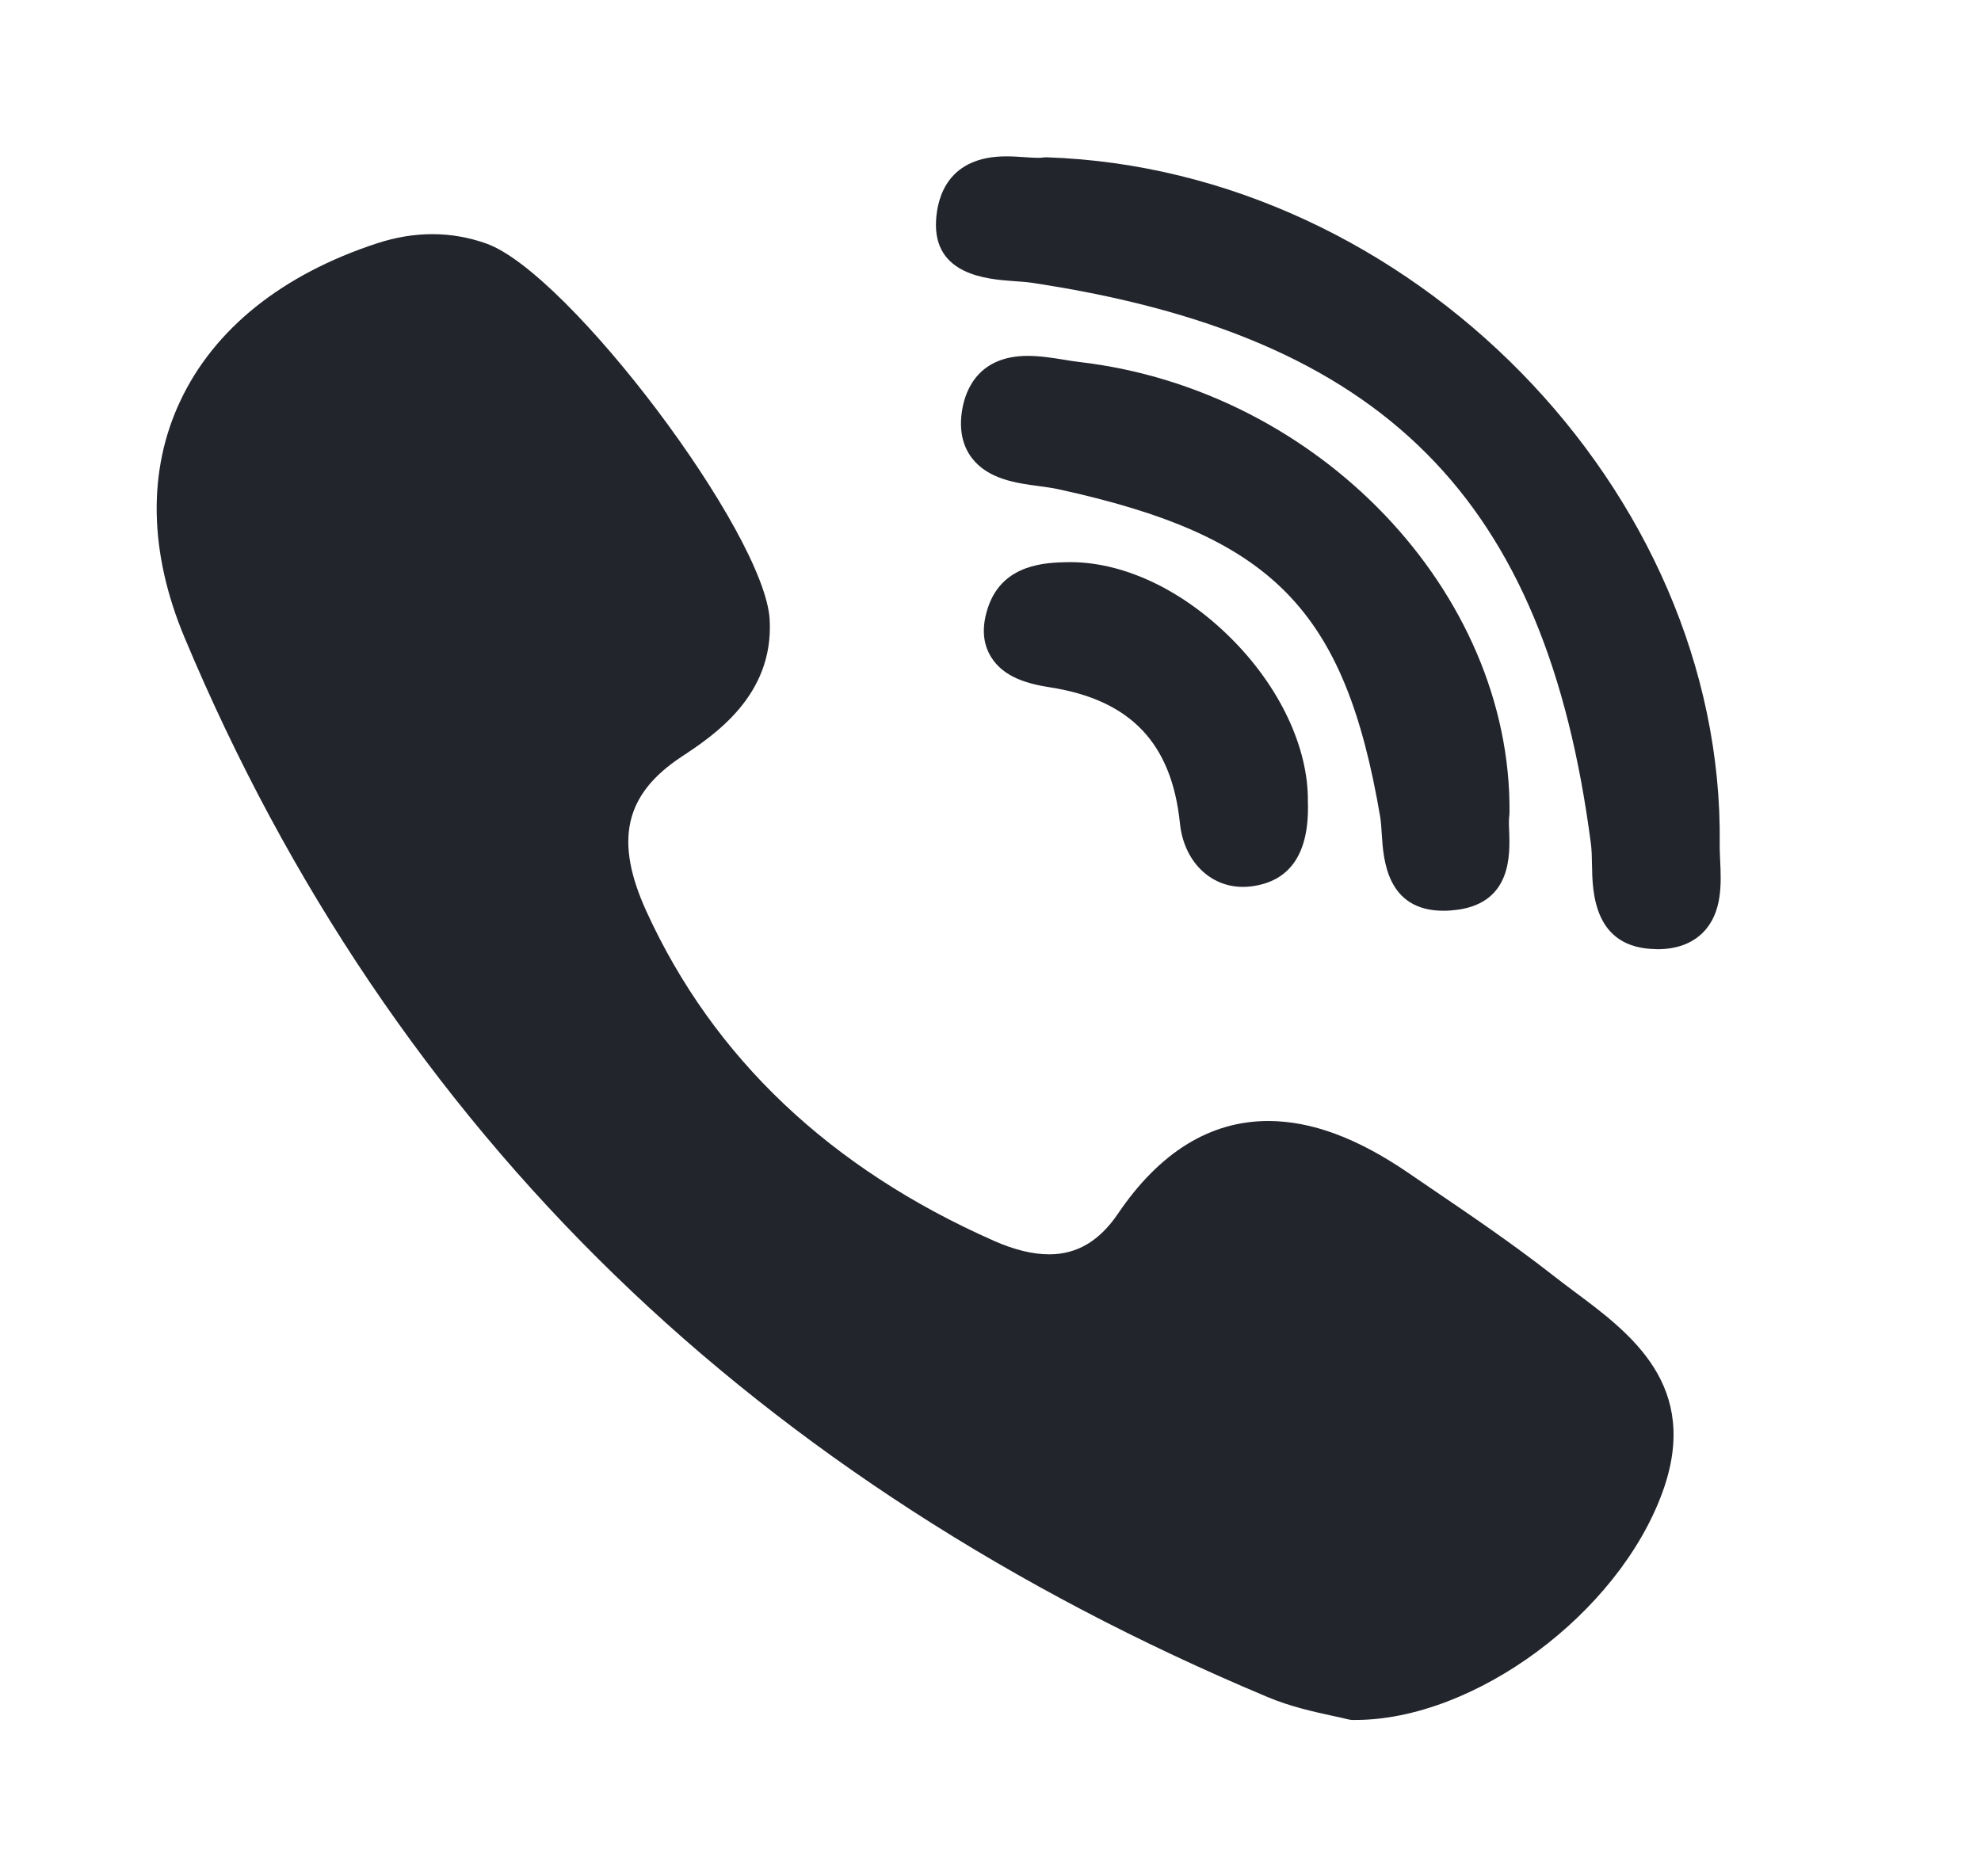 <svg width="19" height="18" viewBox="0 0 19 18" fill="none" xmlns="http://www.w3.org/2000/svg">
<path d="M14.478 7.795C14.496 5.68 12.647 3.741 10.355 3.473C10.309 3.468 10.259 3.46 10.207 3.451C10.093 3.433 9.976 3.414 9.858 3.414C9.388 3.414 9.262 3.735 9.229 3.927C9.197 4.113 9.228 4.27 9.32 4.392C9.476 4.598 9.749 4.635 9.969 4.664C10.034 4.673 10.095 4.681 10.145 4.692C12.205 5.14 12.898 5.845 13.237 7.833C13.245 7.881 13.249 7.941 13.253 8.005C13.268 8.243 13.299 8.737 13.845 8.737H13.845C13.89 8.737 13.939 8.733 13.99 8.726C14.498 8.65 14.482 8.198 14.475 7.981C14.472 7.92 14.47 7.862 14.476 7.824C14.477 7.814 14.478 7.804 14.478 7.795Z" fill="#23252D"/>
<path d="M9.725 2.697C9.786 2.701 9.843 2.705 9.891 2.712C13.273 3.219 14.828 4.779 15.259 8.098C15.266 8.154 15.268 8.223 15.269 8.296C15.273 8.555 15.282 9.094 15.877 9.105L15.895 9.106C16.082 9.106 16.23 9.051 16.336 8.943C16.521 8.754 16.509 8.474 16.498 8.249C16.496 8.193 16.493 8.141 16.494 8.096C16.537 4.702 13.52 1.624 10.037 1.509C10.023 1.509 10.009 1.51 9.995 1.512C9.988 1.513 9.976 1.514 9.954 1.514C9.919 1.514 9.877 1.511 9.831 1.508C9.776 1.504 9.714 1.5 9.651 1.5C9.097 1.5 8.991 1.884 8.978 2.113C8.947 2.641 9.472 2.679 9.725 2.697Z" fill="#23252D"/>
<path d="M15.095 12.387C15.024 12.333 14.949 12.278 14.88 12.223C14.51 11.934 14.118 11.667 13.738 11.409C13.659 11.356 13.58 11.302 13.502 11.248C13.015 10.916 12.578 10.754 12.164 10.754C11.607 10.754 11.122 11.053 10.722 11.644C10.544 11.906 10.329 12.033 10.063 12.033C9.906 12.033 9.728 11.99 9.534 11.904C7.963 11.21 6.841 10.147 6.2 8.743C5.89 8.064 5.99 7.621 6.536 7.26C6.846 7.055 7.423 6.674 7.382 5.944C7.336 5.115 5.457 2.62 4.666 2.337C4.33 2.217 3.978 2.216 3.617 2.334C2.707 2.632 2.054 3.155 1.729 3.847C1.414 4.515 1.428 5.3 1.77 6.116C2.757 8.477 4.145 10.534 5.896 12.232C7.609 13.895 9.715 15.256 12.155 16.279C12.375 16.372 12.605 16.422 12.774 16.459C12.831 16.471 12.881 16.482 12.917 16.491C12.937 16.497 12.957 16.5 12.978 16.5L12.997 16.5C12.997 16.5 12.997 16.5 12.997 16.5C14.145 16.5 15.522 15.479 15.945 14.315C16.316 13.295 15.639 12.791 15.095 12.387Z" fill="#23252D"/>
<path d="M10.23 5.393C10.034 5.398 9.625 5.408 9.481 5.813C9.414 6.003 9.422 6.167 9.505 6.302C9.627 6.5 9.861 6.561 10.073 6.594C10.843 6.715 11.238 7.129 11.317 7.899C11.354 8.258 11.602 8.508 11.92 8.508H11.921C11.944 8.508 11.968 8.507 11.992 8.504C12.375 8.46 12.561 8.185 12.544 7.689C12.55 7.171 12.272 6.583 11.799 6.115C11.324 5.645 10.751 5.381 10.23 5.393Z" fill="#23252D"/>
</svg>
